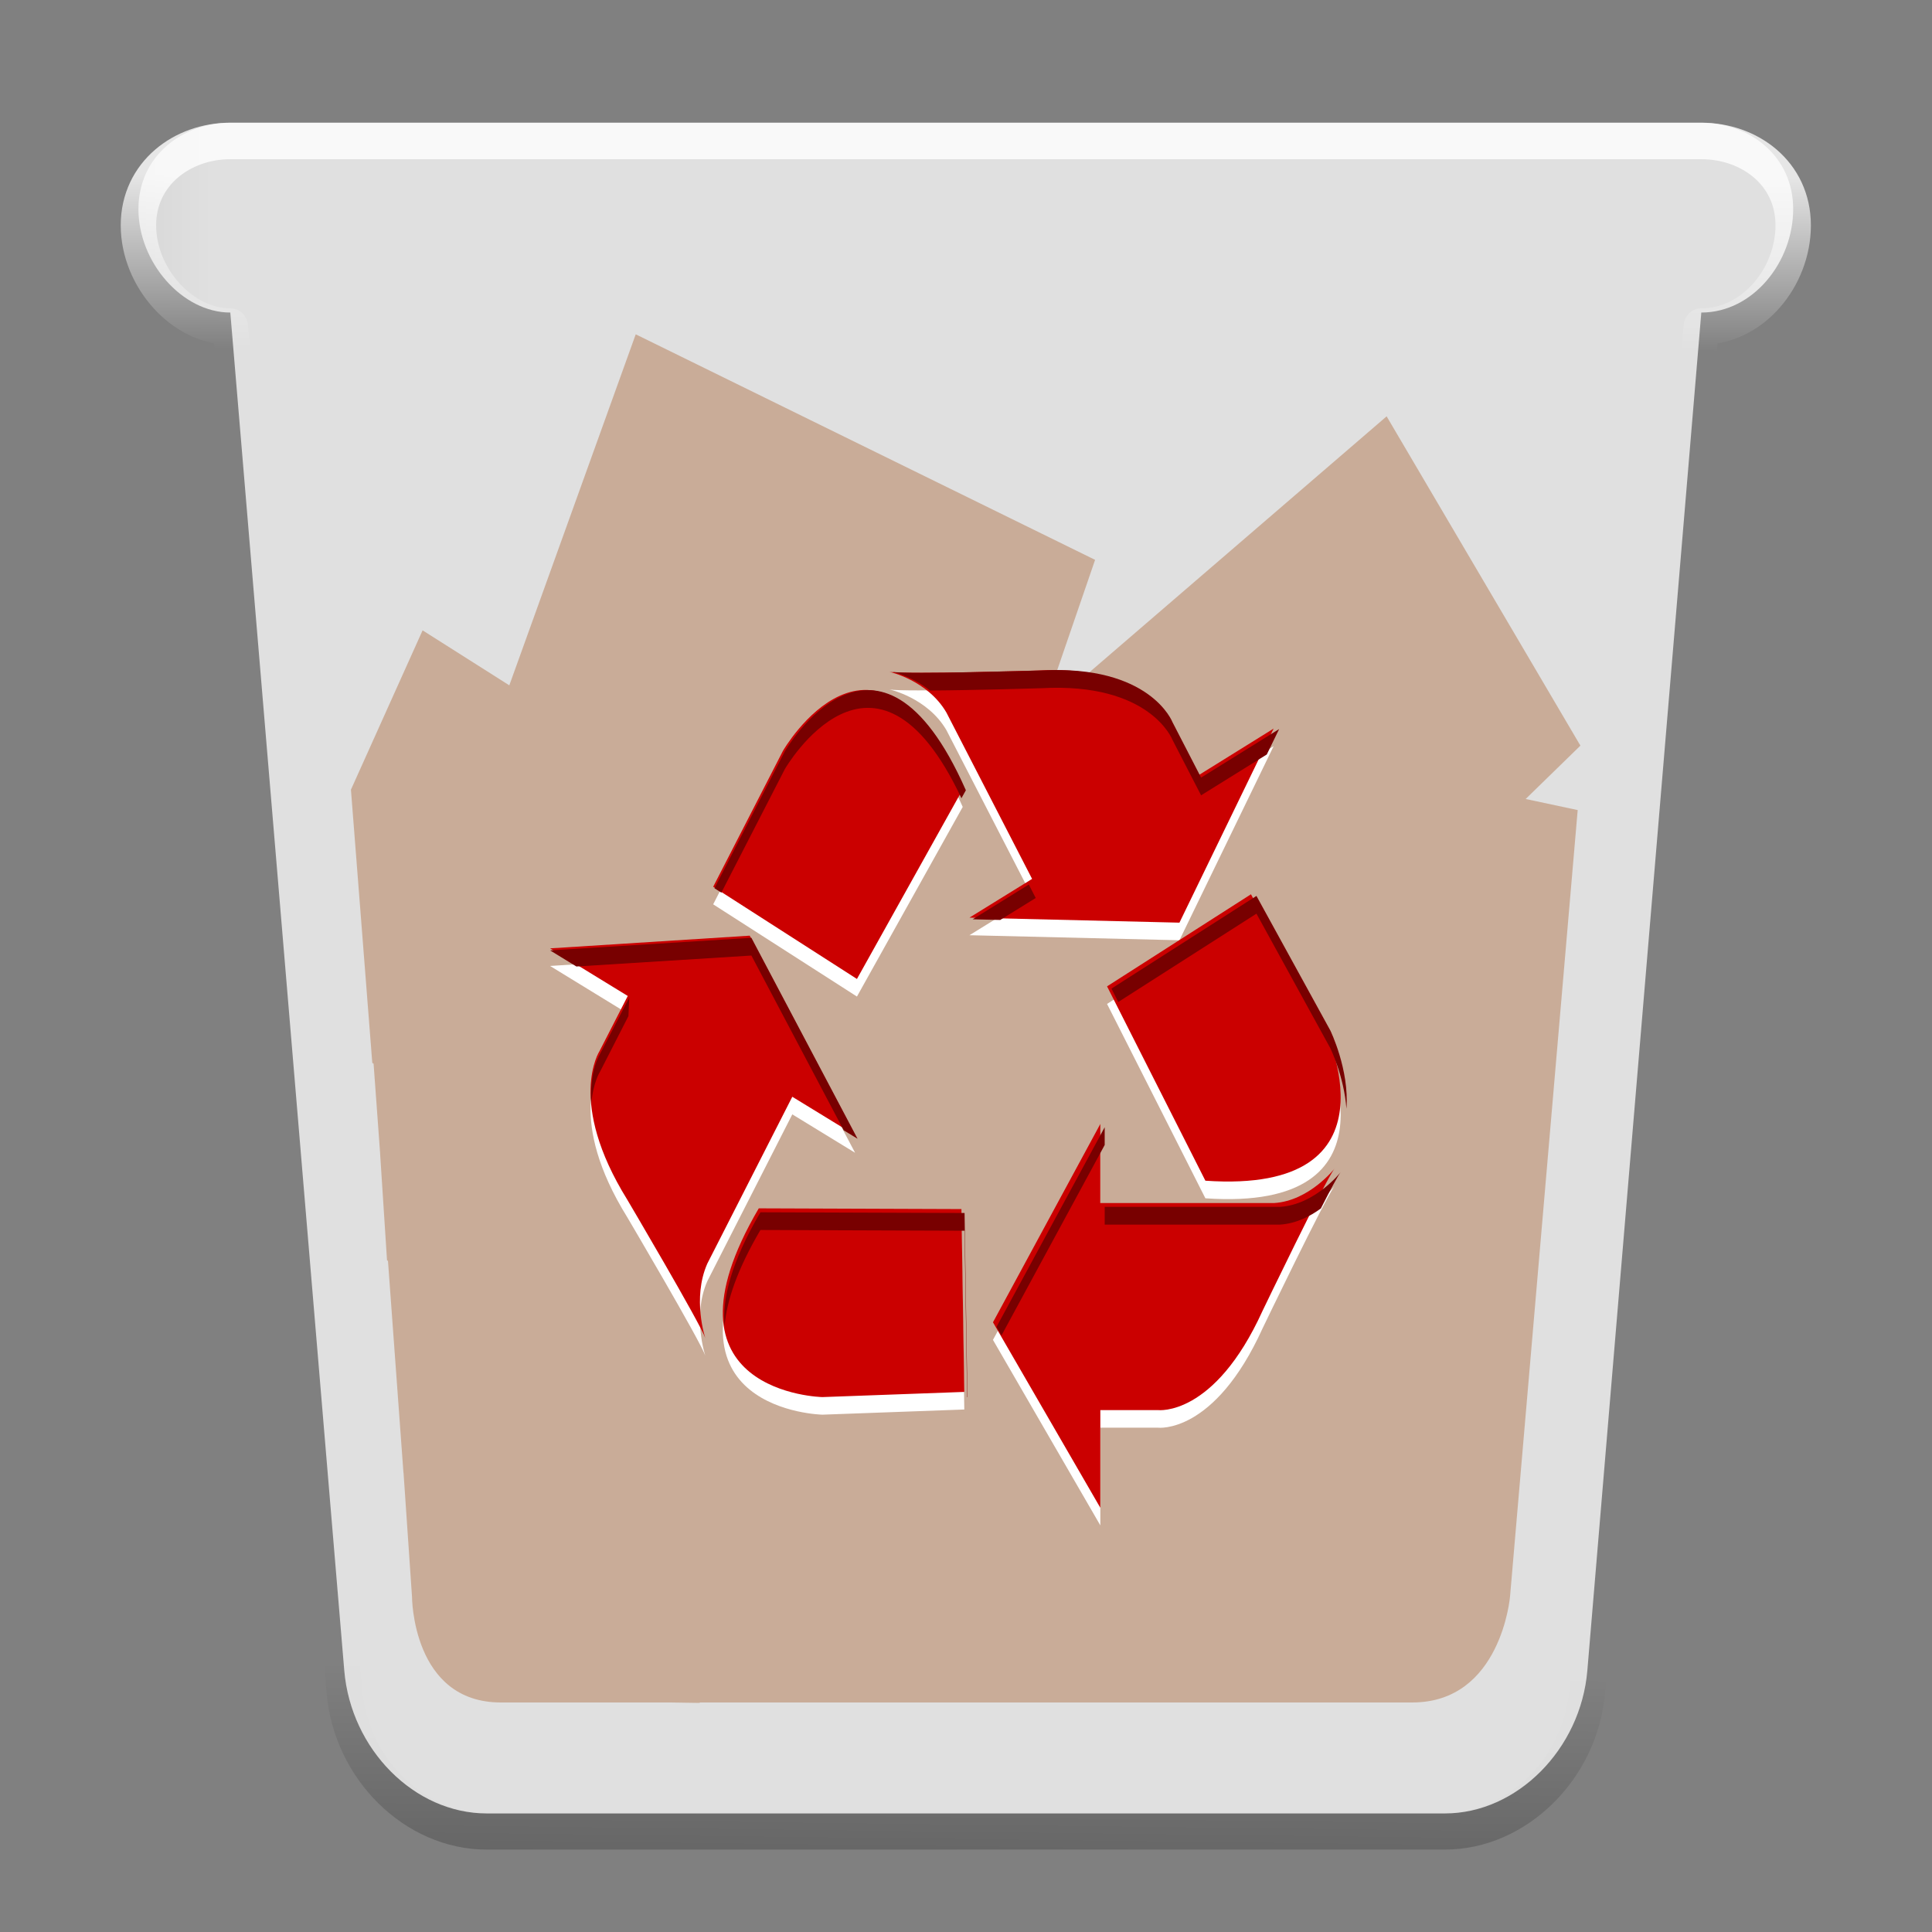 <?xml version="1.0" encoding="UTF-8" standalone="no"?>
<svg
   xmlns:dc="http://purl.org/dc/elements/1.1/"
   xmlns:cc="http://creativecommons.org/ns#"
   xmlns:rdf="http://www.w3.org/1999/02/22-rdf-syntax-ns#"
   xmlns:svg="http://www.w3.org/2000/svg"
   xmlns="http://www.w3.org/2000/svg"
   xmlns:xlink="http://www.w3.org/1999/xlink"
   xmlns:sodipodi="http://sodipodi.sourceforge.net/DTD/sodipodi-0.dtd"
   xmlns:inkscape="http://www.inkscape.org/namespaces/inkscape"
   width="32"
   height="32"
   version="1"
   id="svg24"
   sodipodi:docname="user-trash-full.svg"
   inkscape:version="0.92.4 5da689c313, 2019-01-14">
  <rect width="100%" height="100%" fill="#808080" stroke="none"/>
  <defs
     id="defs28">
    <linearGradient
       inkscape:collect="always"
       id="linearGradient1481">
      <stop
         style="stop-color:#000000;stop-opacity:1;"
         offset="0"
         id="stop1477" />
      <stop
         style="stop-color:#000000;stop-opacity:0;"
         offset="1"
         id="stop1479" />
    </linearGradient>
    <linearGradient
       inkscape:collect="always"
       id="linearGradient1425">
      <stop
         style="stop-color:#ffffff;stop-opacity:1;"
         offset="0"
         id="stop1421" />
      <stop
         style="stop-color:#ffffff;stop-opacity:0;"
         offset="1"
         id="stop1423" />
    </linearGradient>
    <linearGradient
       inkscape:collect="always"
       xlink:href="#linearGradient849"
       id="linearGradient851"
       x1="17.426"
       y1="136"
       x2="238.574"
       y2="136"
       gradientUnits="userSpaceOnUse"
       gradientTransform="matrix(0.005,0,0,0.005,20.433,228.603)" />
    <linearGradient
       inkscape:collect="always"
       id="linearGradient849">
      <stop
         style="stop-color:#d6d6d6;stop-opacity:1"
         offset="0"
         id="stop845" />
      <stop
         style="stop-color:#eaeaea;stop-opacity:1"
         offset="1"
         id="stop847" />
    </linearGradient>
    <linearGradient
       inkscape:collect="always"
       xlink:href="#linearGradient1425"
       id="linearGradient1427"
       x1="130.786"
       y1="46.67"
       x2="130.75"
       y2="66.303"
       gradientUnits="userSpaceOnUse"
       gradientTransform="matrix(0.06,0,0,0.06,19.283,226.802)" />
    <linearGradient
       inkscape:collect="always"
       xlink:href="#linearGradient1481"
       id="linearGradient1483"
       x1="124.486"
       y1="231.858"
       x2="124.729"
       y2="211.178"
       gradientUnits="userSpaceOnUse"
       gradientTransform="matrix(0.06,0,0,0.06,19.283,227.048)" />
  </defs>
  <sodipodi:namedview
     pagecolor="#ffffff"
     bordercolor="#666666"
     borderopacity="1"
     objecttolerance="10"
     gridtolerance="10"
     guidetolerance="10"
     inkscape:pageopacity="0"
     inkscape:pageshadow="2"
     inkscape:window-width="1366"
     inkscape:window-height="691"
     id="namedview26"
     showgrid="false"
     inkscape:zoom="16.1875"
     inkscape:cx="16.957529"
     inkscape:cy="15.413127"
     inkscape:window-x="0"
     inkscape:window-y="0"
     inkscape:window-maximized="1"
     inkscape:current-layer="user-trash" />
  <g
     style="fill:none;fill-rule:evenodd;stroke:none;stroke-width:0.088"
     id="user-trash"
     transform="matrix(2.374,0,0,2.448,-47.884,-559.146)">
    <path
       inkscape:connector-curvature="0"
       style="opacity:0.2;fill:none;fill-opacity:1;fill-rule:evenodd;stroke:url(#linearGradient1483);stroke-width:0.247;stroke-linecap:round;stroke-linejoin:round;stroke-miterlimit:4;stroke-dasharray:none;stroke-opacity:1"
       id="path15-5-7"
       d="m 22.572,239.853 c 0.046,0.524 0.49,0.947 0.993,0.947 h 6.687 c 0.5,0 0.947,-0.424 0.993,-0.947 l 0.795,-8.989 c 0.361,0 0.641,-0.335 0.641,-0.685 0,-0.353 -0.305,-0.571 -0.641,-0.571 H 21.777 c -0.335,0 -0.641,0.221 -0.641,0.571 0,0.353 0.305,0.685 0.641,0.685 z" />
    <path
       inkscape:connector-curvature="0"
       style="opacity:0.9;fill:url(#linearGradient851);fill-opacity:1;stroke:none;stroke-width:0.024;stroke-linecap:round;stroke-linejoin:round;stroke-miterlimit:4;stroke-dasharray:none;stroke-opacity:0.392"
       id="path15"
       d="m 22.572,239.711 c 0.046,0.535 0.49,0.968 0.993,0.968 h 6.687 c 0.5,0 0.947,-0.433 0.993,-0.968 l 0.795,-9.187 c 0.361,0 0.641,-0.342 0.641,-0.7 0,-0.36 -0.305,-0.584 -0.641,-0.584 H 21.777 c -0.335,0 -0.641,0.226 -0.641,0.584 0,0.36 0.305,0.7 0.641,0.7 z" />
    <path
       d="m 22.877,236.94 0.108,1.434 6e-4,2.4e-4 0.059,0.837 c 0,0 0,0.717 0.62,0.717 0.139,0 0.605,0 1.182,0 l 0.205,0.003 0.001,-0.003 c 0.766,0 1.671,0 2.257,0 0,0 0,0 0,0 0,0 2.094,0 2.714,0 0.62,0 0.682,-0.717 0.682,-0.717 l 0.472,-5.321 -0.363,-0.075 0.382,-0.361 -1.352,-2.228 -2.4,2.004 0.366,-1.033 -3.205,-1.526 -0.882,2.375 -0.605,-0.372 -0.5,1.078 0.149,1.849 0.009,0.005 0.046,0.611 -2.39e-4,5e-4 0.048,0.719 0.007,0.004 z"
       id="path17"
       inkscape:connector-curvature="0"
       style="opacity:0.4;fill:#a7602f;fill-opacity:1;fill-rule:evenodd;stroke:none;stroke-width:0.005" />
    <path
       style="fill:#ffffff;stroke-width:0.005"
       inkscape:connector-curvature="0"
       id="Fill-1"
       d="m 26.887,233.869 c -0.611,-1.342 -1.254,-0.261 -1.254,-0.261 l -0.487,0.92 1.003,0.624 z m 2.169,-0.411 -0.541,0.326 -0.198,-0.372 c 0,0 -0.153,-0.388 -0.908,-0.347 0,0 -0.936,0.028 -1.033,0.009 0,0 0.265,0.056 0.397,0.275 l 0.598,1.126 -0.437,0.262 1.465,0.034 z m -3.592,3.246 c -0.758,1.253 0.444,1.277 0.444,1.277 l 0.99,-0.035 -0.02,-1.237 z m -1.456,-1.759 0.542,0.322 -0.197,0.373 c 0,0 -0.231,0.342 0.194,1.006 0,0 0.51,0.838 0.544,0.936 0,0 -0.093,-0.27 0.014,-0.504 l 0.593,-1.129 0.438,0.26 -0.735,-1.35 z m 4.572,1.572 c 1.397,0.094 0.83,-1.034 0.83,-1.034 l -0.512,-0.904 -1.004,0.623 z m -1.482,0.958 0.749,-1.342 v 0.535 h 1.214 c 0.244,-0.015 0.42,-0.233 0.42,-0.233 -0.064,0.079 -0.502,0.962 -0.502,0.962 -0.337,0.72 -0.73,0.672 -0.73,0.672 h -0.402 v 0.661 z" />
    <path
       inkscape:connector-curvature="0"
       style="fill:#cb0000;fill-opacity:1;stroke-width:0.005"
       id="path18"
       d="m 26.887,233.75 c -0.611,-1.342 -1.254,-0.261 -1.254,-0.261 l -0.487,0.92 1.003,0.624 z m 2.169,-0.411 -0.541,0.326 -0.198,-0.372 c 0,0 -0.153,-0.388 -0.908,-0.347 0,0 -0.936,0.028 -1.033,0.009 0,0 0.265,0.056 0.397,0.275 l 0.598,1.126 -0.437,0.262 1.465,0.034 z m -3.592,3.246 c -0.758,1.253 0.444,1.277 0.444,1.277 l 0.99,-0.035 -0.02,-1.237 z m -1.456,-1.759 0.542,0.322 -0.197,0.373 c 0,0 -0.231,0.342 0.194,1.006 0,0 0.51,0.838 0.544,0.936 0,0 -0.093,-0.27 0.014,-0.504 l 0.593,-1.129 0.438,0.26 -0.735,-1.35 z m 4.572,1.572 c 1.397,0.094 0.83,-1.034 0.83,-1.034 l -0.512,-0.904 -1.004,0.623 z m -1.482,0.958 0.749,-1.342 v 0.535 h 1.214 c 0.244,-0.015 0.42,-0.233 0.42,-0.233 -0.064,0.079 -0.502,0.962 -0.502,0.962 -0.337,0.72 -0.73,0.672 -0.73,0.672 h -0.402 v 0.661 z" />
    <g
       transform="matrix(0.055,0,0,0.06,23.961,232.939)"
       id="Group"
       style="fill:#780000;fill-opacity:1;stroke-width:0.092">
      <path
         inkscape:connector-curvature="0"
         style="fill:#780000;fill-opacity:1;stroke-width:0.092"
         id="path20"
         d="m 98.628,60.782 c 1.191,-2.075 2.166,-3.7 2.518,-4.101 0,0 -3.225,3.673 -7.697,3.919 h -22.24 v -8.98 l -13.726,22.521 0.63,0.966 13.096,-21.487 v 8.98 h 22.24 c 2.053,-0.113 3.842,-0.948 5.178,-1.819 z" />
      <path
         inkscape:connector-curvature="0"
         style="fill:#780000;fill-opacity:1;stroke-width:0.092"
         id="path22"
         d="m 101.873,49.538 c 0.39,-4.396 -2.041,-8.829 -2.041,-8.829 L 90.46,25.534 72.068,35.985 l 0.86,1.512 17.532,-9.963 9.373,15.175 c 0,0 1.745,3.182 2.041,6.829 z" />
      <path
         inkscape:connector-curvature="0"
         style="fill:#780000;fill-opacity:1;stroke-width:0.092"
         id="path24"
         d="m 22.991,74.032 c -0.311,-3.059 0.836,-7.205 4.547,-12.823 l 25.895,0.082 0.362,20.762 -0.035,0.001 -0.327,-18.764 -25.895,-0.082 c -2.958,4.478 -4.287,8.021 -4.547,10.823 z" />
      <polygon
         style="fill:#780000;fill-opacity:1;stroke-width:0.092"
         points="61.581,24.251 54.46,28.172 57.959,28.245 62.46,25.768 "
         id="Path" />
      <path
         inkscape:connector-curvature="0"
         style="fill:#780000;fill-opacity:1;stroke-width:0.092"
         id="path27"
         d="m 7.192,43.355 c 0,0 -1.399,1.898 -1.104,5.634 0.204,-2.413 1.104,-3.634 1.104,-3.634 L 10.796,39.086 10.9,37 Z" />
      <path
         inkscape:connector-curvature="0"
         style="fill:#780000;fill-opacity:1;stroke-width:0.092"
         id="path29"
         d="m 22.58,25.167 -0.87,-0.496 8.926,-15.438 c 0,0 11.773,-18.141 22.964,4.387 l -0.564,0.899 C 42.017,-6.304 30.636,11.233 30.636,11.233 Z" />
      <polygon
         style="fill:#780000;fill-opacity:1;stroke-width:0.092"
         points="4.194,33.494 0.86,31.68 26.392,30.258 39.858,52.919 38.102,51.964 26.392,32.258 "
         id="polygon31" />
      <path
         inkscape:connector-curvature="0"
         style="fill:#780000;fill-opacity:1;stroke-width:0.092"
         id="path33"
         d="M 49.042,2.371 C 46.736,0.743 44.236,0.261 44.236,0.261 46.022,0.581 63.167,0.113 63.167,0.113 c 13.836,-0.682 16.64,5.825 16.64,5.825 l 3.629,6.253 9.903,-5.472 -1.566,2.865 -8.337,4.607 -3.629,-6.253 c 0,0 -2.804,-6.507 -16.64,-5.825 0,0 -8.472,0.231 -14.125,0.258 z" />
    </g>
    <path
       inkscape:connector-curvature="0"
       style="opacity:0.8;fill:none;fill-opacity:1;fill-rule:evenodd;stroke:url(#linearGradient1427);stroke-width:0.247;stroke-linecap:round;stroke-linejoin:round;stroke-miterlimit:4;stroke-dasharray:none;stroke-opacity:1"
       id="path15-5"
       d="m 22.572,239.608 c 0.046,0.524 0.49,0.947 0.993,0.947 h 6.687 c 0.5,0 0.947,-0.424 0.993,-0.947 l 0.795,-8.989 c 0.361,0 0.641,-0.335 0.641,-0.685 0,-0.353 -0.305,-0.571 -0.641,-0.571 H 21.777 c -0.335,0 -0.641,0.221 -0.641,0.571 0,0.353 0.305,0.685 0.641,0.685 z" />
  </g>
</svg>
